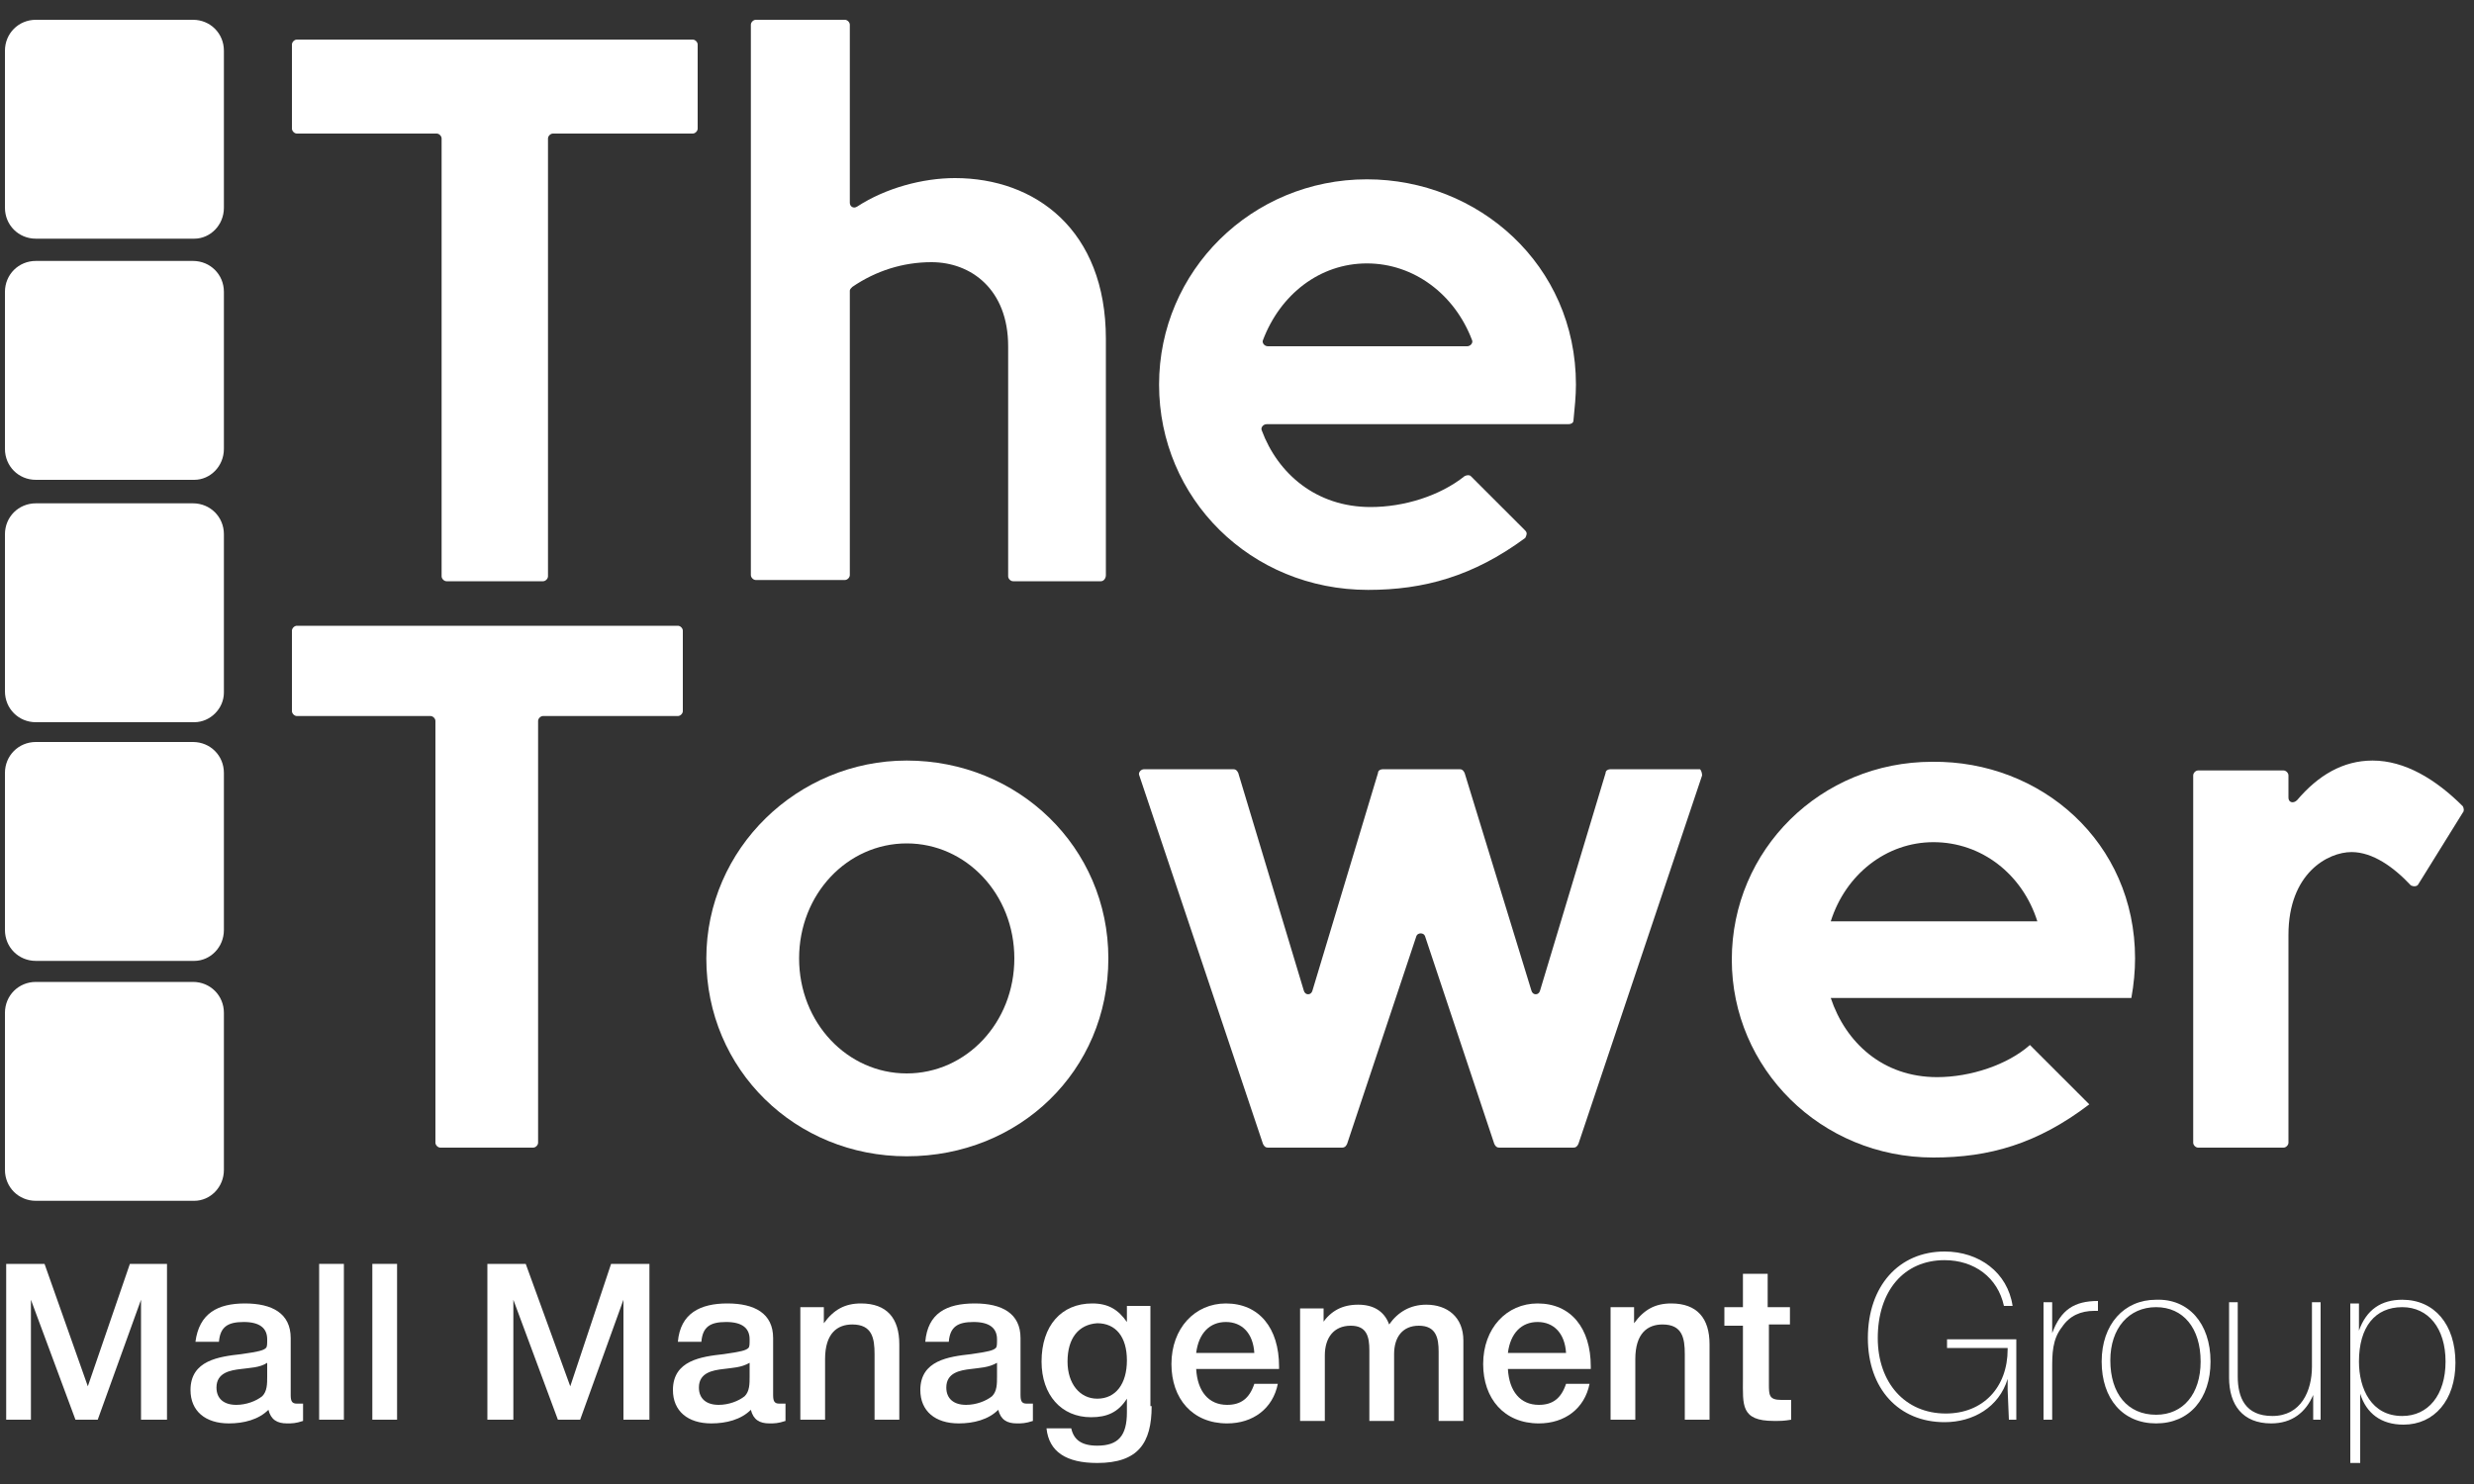 <?xml version="1.0" encoding="utf-8"?>
<!-- Generator: Adobe Illustrator 22.1.0, SVG Export Plug-In . SVG Version: 6.00 Build 0)  -->
<svg version="1.1" id="Слой_1" xmlns="http://www.w3.org/2000/svg" xmlns:xlink="http://www.w3.org/1999/xlink" x="0px" y="0px"
	 viewBox="0 0 200 120" style="enable-background:new 0 0 200 120;" xml:space="preserve">
<rect x="0" y="0" width="200" height="120" fill="#333333" stroke="none"/>
<style type="text/css">
	.st0{fill:#FFFFFF;}
</style>
<g>
	<g>
		<path class="st0" d="M15.7,97.1H2.9c-1.4,0-2.5-1.1-2.5-2.5V81.9c0-1.4,1.1-2.5,2.5-2.5h12.7c1.4,0,2.5,1.1,2.5,2.5v12.7
			C18.1,96,17,97.1,15.7,97.1L15.7,97.1z"/>
		<path class="st0" d="M15.7,77.7H2.9c-1.4,0-2.5-1.1-2.5-2.5V62.5c0-1.4,1.1-2.5,2.5-2.5h12.7c1.4,0,2.5,1.1,2.5,2.5v12.7
			C18.1,76.6,17,77.7,15.7,77.7L15.7,77.7z"/>
		<path class="st0" d="M15.7,58.4H2.9c-1.4,0-2.5-1.1-2.5-2.5V43.2c0-1.4,1.1-2.5,2.5-2.5h12.7c1.4,0,2.5,1.1,2.5,2.5V56
			C18.1,57.3,17,58.4,15.7,58.4L15.7,58.4z"/>
		<path class="st0" d="M15.7,38.8H2.9c-1.4,0-2.5-1.1-2.5-2.5V23.6c0-1.4,1.1-2.5,2.5-2.5h12.7c1.4,0,2.5,1.1,2.5,2.5v12.7
			C18.1,37.7,17,38.8,15.7,38.8L15.7,38.8z"/>
		<path class="st0" d="M15.7,19.3H2.9c-1.4,0-2.5-1.1-2.5-2.5V4.1c0-1.4,1.1-2.5,2.5-2.5h12.7c1.4,0,2.5,1.1,2.5,2.5v12.7
			C18.1,18.2,17,19.3,15.7,19.3L15.7,19.3z"/>
		<path class="st0" d="M56,10.8H44.7c-0.2,0-0.4,0.2-0.4,0.4v35.4c0,0.2-0.2,0.4-0.4,0.4h-7.8c-0.2,0-0.4-0.2-0.4-0.4V11.2
			c0-0.2-0.2-0.4-0.4-0.4H24c-0.2,0-0.4-0.2-0.4-0.4V3.6c0-0.2,0.2-0.4,0.4-0.4h32c0.2,0,0.4,0.2,0.4,0.4v6.8
			C56.4,10.6,56.2,10.8,56,10.8L56,10.8z"/>
		<path class="st0" d="M89,47h-7.1c-0.2,0-0.4-0.2-0.4-0.4V28c0-4.6-3-6.8-6.2-6.8c-2.3,0-4.5,0.7-6.4,2c-0.1,0.1-0.2,0.2-0.2,0.3
			v23c0,0.2-0.2,0.4-0.4,0.4h-7.2c-0.2,0-0.4-0.2-0.4-0.4V2c0-0.2,0.2-0.4,0.4-0.4h7.2c0.2,0,0.4,0.2,0.4,0.4v14.4
			c0,0.3,0.3,0.5,0.6,0.3c2.3-1.5,5.3-2.3,7.9-2.3c6.5,0,12.2,4.2,12.2,13v19.1C89.4,46.8,89.2,47,89,47L89,47z"/>
		<path class="st0" d="M118.6,28c0.3,0,0.5-0.3,0.4-0.5c-1.4-3.7-4.7-6.2-8.5-6.2c-3.8,0-7,2.5-8.4,6.2c-0.1,0.2,0.1,0.5,0.4,0.5
			H118.6L118.6,28z M127.4,31.1c0,0.9-0.1,1.9-0.2,2.9c0,0.2-0.2,0.3-0.4,0.3h-24.4c-0.3,0-0.5,0.3-0.4,0.5c1.3,3.5,4.4,6.2,8.8,6.2
			c2.7,0,5.6-0.9,7.6-2.5c0.2-0.1,0.4-0.1,0.5,0l4.4,4.4c0.2,0.2,0.1,0.4,0,0.6c-4.2,3.1-8.2,4.2-12.7,4.2
			c-9.5,0-16.9-7.4-16.9-16.6c0-9.2,7.5-16.6,16.8-16.6C119.5,14.5,127.4,21.4,127.4,31.1L127.4,31.1z"/>
		<path class="st0" d="M54.8,57.9H43.9c-0.2,0-0.4,0.2-0.4,0.4v34.1c0,0.2-0.2,0.4-0.4,0.4h-7.5c-0.2,0-0.4-0.2-0.4-0.4V58.3
			c0-0.2-0.2-0.4-0.4-0.4H24c-0.2,0-0.4-0.2-0.4-0.4V51c0-0.2,0.2-0.4,0.4-0.4h30.8c0.2,0,0.4,0.2,0.4,0.4v6.5
			C55.2,57.7,55,57.9,54.8,57.9L54.8,57.9z"/>
		<path class="st0" d="M82,77.5c0-5.2-3.9-9.3-8.7-9.3c-4.8,0-8.7,4.1-8.7,9.3c0,5.2,3.9,9.3,8.7,9.3C78.1,86.8,82,82.7,82,77.5
			L82,77.5z M89.6,77.5c0,9.1-7.2,16-16.3,16c-9,0-16.2-7-16.2-16c0-8.9,7.4-16,16.2-16C82.3,61.5,89.6,68.5,89.6,77.5L89.6,77.5z"
			/>
		<path class="st0" d="M137.6,62.7l-10,29.8c-0.1,0.2-0.2,0.3-0.4,0.3h-6c-0.2,0-0.3-0.1-0.4-0.3l-5.6-16.8c-0.1-0.3-0.6-0.3-0.7,0
			l-5.6,16.8c-0.1,0.2-0.2,0.3-0.4,0.3h-6c-0.2,0-0.3-0.1-0.4-0.3l-10-29.8c-0.1-0.2,0.1-0.5,0.4-0.5h7.2c0.2,0,0.3,0.1,0.4,0.3
			l5.3,17.6c0.1,0.4,0.6,0.4,0.7,0l5.3-17.6c0-0.2,0.2-0.3,0.4-0.3h6.2c0.2,0,0.3,0.1,0.4,0.3l5.4,17.6c0.1,0.4,0.6,0.4,0.7,0
			l5.3-17.6c0-0.2,0.2-0.3,0.4-0.3h7.2C137.5,62.2,137.6,62.5,137.6,62.7L137.6,62.7z"/>
		<g>
			<path class="st0" d="M164.7,74.5c-1.2-3.8-4.5-6.4-8.4-6.4c-3.8,0-7.1,2.6-8.3,6.4H164.7L164.7,74.5z M172.6,77.5
				c0,1-0.1,2.1-0.3,3.2H148c1.2,3.6,4.2,6.4,8.6,6.4c2.7,0,5.7-1,7.5-2.6l4.8,4.8c-4.2,3.2-8.1,4.3-12.6,4.3
				c-9.1,0-16.3-7.2-16.3-16c0-8.9,7.2-16,16.2-16C165,61.5,172.6,68.1,172.6,77.5L172.6,77.5z"/>
			<path class="st0" d="M199.1,65.7l-3.6,5.8c-0.1,0.2-0.4,0.2-0.6,0.1c-1.4-1.5-3.1-2.7-4.8-2.7c-1.9,0-5.1,1.7-5.1,6.7v16.8
				c0,0.2-0.2,0.4-0.4,0.4h-6.9c-0.2,0-0.4-0.2-0.4-0.4V62.7c0-0.2,0.2-0.4,0.4-0.4h6.9c0.2,0,0.4,0.2,0.4,0.4v1.8
				c0,0.4,0.4,0.5,0.7,0.2c1.7-2,3.7-3.2,6.1-3.2c2.6,0,5.1,1.5,7.3,3.7C199.2,65.4,199.2,65.6,199.1,65.7L199.1,65.7z"/>
		</g>
		<polygon class="st0" points="13.5,114.8 11.4,114.8 11.4,105.1 7.9,114.8 6.1,114.8 2.5,105.1 2.5,114.8 0.5,114.8 0.5,102.2 
			3.6,102.2 7.1,112.1 10.5,102.2 13.5,102.2 13.5,114.8 		"/>
		<path class="st0" d="M19.5,110.7c-0.9,0.1-2,0.3-2,1.5c0,0.9,0.6,1.4,1.6,1.4c0.8,0,1.6-0.3,2.1-0.7c0.4-0.4,0.4-1,0.4-1.6v-1.1
			C21,110.6,20.2,110.6,19.5,110.7L19.5,110.7z M19.8,105.4c2.2,0,3.7,0.8,3.7,2.8v4.6c0,0.5,0.1,0.7,0.5,0.7c0.1,0,0.2,0,0.5,0v1.4
			c-0.6,0.2-0.9,0.2-1.3,0.2c-0.8,0-1.3-0.3-1.5-1.1c-0.8,0.8-2,1.1-3.2,1.1c-1.9,0-3.1-1-3.1-2.7c0-2.4,2.3-2.7,4.1-2.9
			c1.4-0.2,1.8-0.3,2-0.5c0.1-0.1,0.1-0.3,0.1-0.7c0-0.9-0.6-1.4-1.9-1.4c-1.3,0-1.9,0.4-2,1.6h-1.9
			C16.1,106.2,17.6,105.4,19.8,105.4L19.8,105.4z"/>
		<polygon class="st0" points="27.8,114.8 25.8,114.8 25.8,102.2 27.8,102.2 27.8,114.8 		"/>
		<polygon class="st0" points="32.1,114.8 30.1,114.8 30.1,102.2 32.1,102.2 32.1,114.8 		"/>
		<polygon class="st0" points="52.5,114.8 50.4,114.8 50.4,105.1 46.9,114.8 45.1,114.8 41.5,105.1 41.5,114.8 39.4,114.8 
			39.4,102.2 42.5,102.2 46.1,112.1 49.4,102.2 52.5,102.2 52.5,114.8 		"/>
		<path class="st0" d="M58.5,110.7c-0.9,0.1-2,0.3-2,1.5c0,0.9,0.6,1.4,1.6,1.4c0.8,0,1.6-0.3,2.1-0.7c0.4-0.4,0.4-1,0.4-1.6v-1.1
			C59.9,110.6,59.2,110.6,58.5,110.7L58.5,110.7z M58.8,105.4c2.2,0,3.7,0.8,3.7,2.8v4.6c0,0.5,0.1,0.7,0.5,0.7c0.1,0,0.2,0,0.5,0
			v1.4c-0.6,0.2-0.9,0.2-1.3,0.2c-0.8,0-1.3-0.3-1.5-1.1c-0.8,0.8-2,1.1-3.2,1.1c-1.9,0-3.1-1-3.1-2.7c0-2.4,2.3-2.7,4.1-2.9
			c1.4-0.2,1.8-0.3,2-0.5c0.1-0.1,0.1-0.3,0.1-0.7c0-0.9-0.6-1.4-1.9-1.4c-1.3,0-1.9,0.4-2,1.6h-1.9C55,106.2,56.6,105.4,58.8,105.4
			L58.8,105.4z"/>
		<path class="st0" d="M66.6,107c0.8-1.1,1.7-1.6,3-1.6c2.1,0,3.1,1.2,3.1,3.3v6.1h-2v-5.3c0-1.3-0.2-2.4-1.8-2.4
			c-1.2,0-2.2,0.7-2.2,2.8v4.9h-2v-9.1h1.9V107L66.6,107z"/>
		<path class="st0" d="M78.5,110.7c-0.9,0.1-2,0.3-2,1.5c0,0.9,0.6,1.4,1.6,1.4c0.8,0,1.6-0.3,2.1-0.7c0.4-0.4,0.4-1,0.4-1.6v-1.1
			C79.9,110.6,79.2,110.6,78.5,110.7L78.5,110.7z M78.8,105.4c2.2,0,3.7,0.8,3.7,2.8v4.6c0,0.5,0.1,0.7,0.5,0.7c0.1,0,0.2,0,0.5,0
			v1.4c-0.6,0.2-0.9,0.2-1.3,0.2c-0.8,0-1.3-0.3-1.5-1.1c-0.8,0.8-2,1.1-3.2,1.1c-1.9,0-3.1-1-3.1-2.7c0-2.4,2.3-2.7,4.1-2.9
			c1.4-0.2,1.8-0.3,2-0.5c0.1-0.1,0.1-0.3,0.1-0.7c0-0.9-0.6-1.4-1.9-1.4c-1.3,0-1.9,0.4-2,1.6h-1.9C75,106.2,76.5,105.4,78.8,105.4
			L78.8,105.4z"/>
		<path class="st0" d="M86.3,110.1c0,1.8,1,3,2.4,3c1.5,0,2.4-1.2,2.4-3.1c0-1.9-0.9-3-2.4-3C87.2,107.1,86.3,108.2,86.3,110.1
			L86.3,110.1z M93.1,113.7c0,3-1.1,4.6-4.4,4.6c-2.5,0-3.9-0.9-4.1-2.8h2c0.2,0.9,0.8,1.4,2.1,1.4c1.7,0,2.4-0.8,2.4-2.7v-1.1
			c-0.7,1.1-1.6,1.5-2.9,1.5c-2.4,0-4-1.8-4-4.5c0-2.9,1.6-4.7,4.1-4.7c1.3,0,2.1,0.5,2.8,1.5v-1.3h1.9V113.7L93.1,113.7z"/>
		<path class="st0" d="M99.1,106.9c-1.3,0-2.2,0.9-2.4,2.5h4.7C101.3,107.8,100.4,106.9,99.1,106.9L99.1,106.9z M99.2,115.1
			c-2.8,0-4.5-2-4.5-4.8c0-2.9,1.9-4.9,4.4-4.9c2.7,0,4.3,2,4.3,5.1v0.2h-6.7c0.1,1.8,1,2.9,2.5,2.9c1.1,0,1.8-0.5,2.2-1.7h1.9
			C102.9,113.9,101.3,115.1,99.2,115.1L99.2,115.1z"/>
		<path class="st0" d="M106.9,107c0.7-1,1.6-1.5,2.9-1.5c1.2,0,2.1,0.5,2.5,1.6c0.7-1,1.7-1.6,3-1.6c1.7,0,3,1,3,2.9v6.5h-2v-5.6
			c0-1.1-0.2-2.1-1.6-2.1c-1.3,0-2,0.9-2,2.3v5.4h-2v-5.7c0-1.1-0.2-2-1.5-2c-1.4,0-2.1,1-2.1,2.4v5.3h-2v-9.1h1.9V107L106.9,107z"
			/>
		<path class="st0" d="M124.3,106.9c-1.3,0-2.2,0.9-2.4,2.5h4.7C126.5,107.8,125.6,106.9,124.3,106.9L124.3,106.9z M124.4,115.1
			c-2.8,0-4.5-2-4.5-4.8c0-2.9,1.9-4.9,4.4-4.9c2.7,0,4.3,2,4.3,5.1v0.2h-6.7c0.1,1.8,1,2.9,2.5,2.9c1.1,0,1.8-0.5,2.2-1.7h1.9
			C128.1,113.9,126.5,115.1,124.4,115.1L124.4,115.1z"/>
		<path class="st0" d="M132.1,107c0.8-1.1,1.7-1.6,3-1.6c2.1,0,3.1,1.2,3.1,3.3v6.1h-2v-5.3c0-1.3-0.2-2.4-1.8-2.4
			c-1.2,0-2.2,0.7-2.2,2.8v4.9h-2v-9.1h1.9V107L132.1,107z"/>
		<path class="st0" d="M144.8,107.1H143v4.8c0,0.9,0,1.3,1,1.3c0.3,0,0.5,0,0.8,0v1.6c-0.6,0.1-0.8,0.1-1.4,0.1
			c-2.7,0-2.5-1.3-2.5-3.4v-4.3h-1.5v-1.5h1.5v-2.7h2v2.7h1.8V107.1L144.8,107.1z"/>
		<path class="st0" d="M163,114.8h-0.6l-0.1-2.4l0-0.9c-0.7,2.3-2.8,3.5-5.1,3.5c-3.7,0-6.2-2.7-6.2-6.8c0-4.2,2.5-7,6.2-7
			c2.8,0,5.1,1.7,5.5,4.4H162c-0.5-2.3-2.4-3.7-4.8-3.7c-3.3,0-5.4,2.5-5.4,6.3c0,3.6,2.2,6.1,5.5,6.1c3,0,5-2.1,5-5.2V109h-4.9
			v-0.7h5.6V114.8L163,114.8z"/>
		<path class="st0" d="M169.6,106h-0.3c-1.1,0-2,0.4-2.6,1.3c-0.8,1-0.8,2.2-0.8,3.4v4.1h-0.7v-9.5h0.7v2.5c0.7-1.9,1.8-2.6,3.7-2.6
			V106L169.6,106z"/>
		<path class="st0" d="M170.6,110c0,2.7,1.4,4.4,3.7,4.4c2.2,0,3.6-1.7,3.6-4.3c0-2.7-1.4-4.4-3.6-4.4S170.6,107.4,170.6,110
			L170.6,110z M178.7,110.1c0,3-1.7,5-4.4,5c-2.7,0-4.4-2-4.4-5c0-3,1.8-5,4.4-5C176.9,105,178.7,107,178.7,110.1L178.7,110.1z"/>
		<path class="st0" d="M187.7,114.8H187v-2c-0.6,1.4-1.7,2.3-3.4,2.3c-2.3,0-3.4-1.5-3.4-3.7v-6.1h0.7v6c0,1.7,0.6,3.2,2.8,3.2
			c2.3,0,3.2-2,3.2-4v-5.2h0.7V114.8L187.7,114.8z"/>
		<path class="st0" d="M190.7,110.1c0,2.2,1,4.4,3.5,4.4c2.1,0,3.5-1.7,3.5-4.4c0-2.7-1.4-4.4-3.5-4.4
			C192,105.7,190.7,107.3,190.7,110.1L190.7,110.1z M190.7,107.6c0.6-1.7,1.8-2.5,3.5-2.5c2.6,0,4.3,2,4.3,5.1c0,3-1.7,5-4.2,5
			c-1.8,0-3-0.9-3.5-2.5v5.6H190v-12.9h0.7V107.6L190.7,107.6z"/>
	</g>
</g>
</svg>
